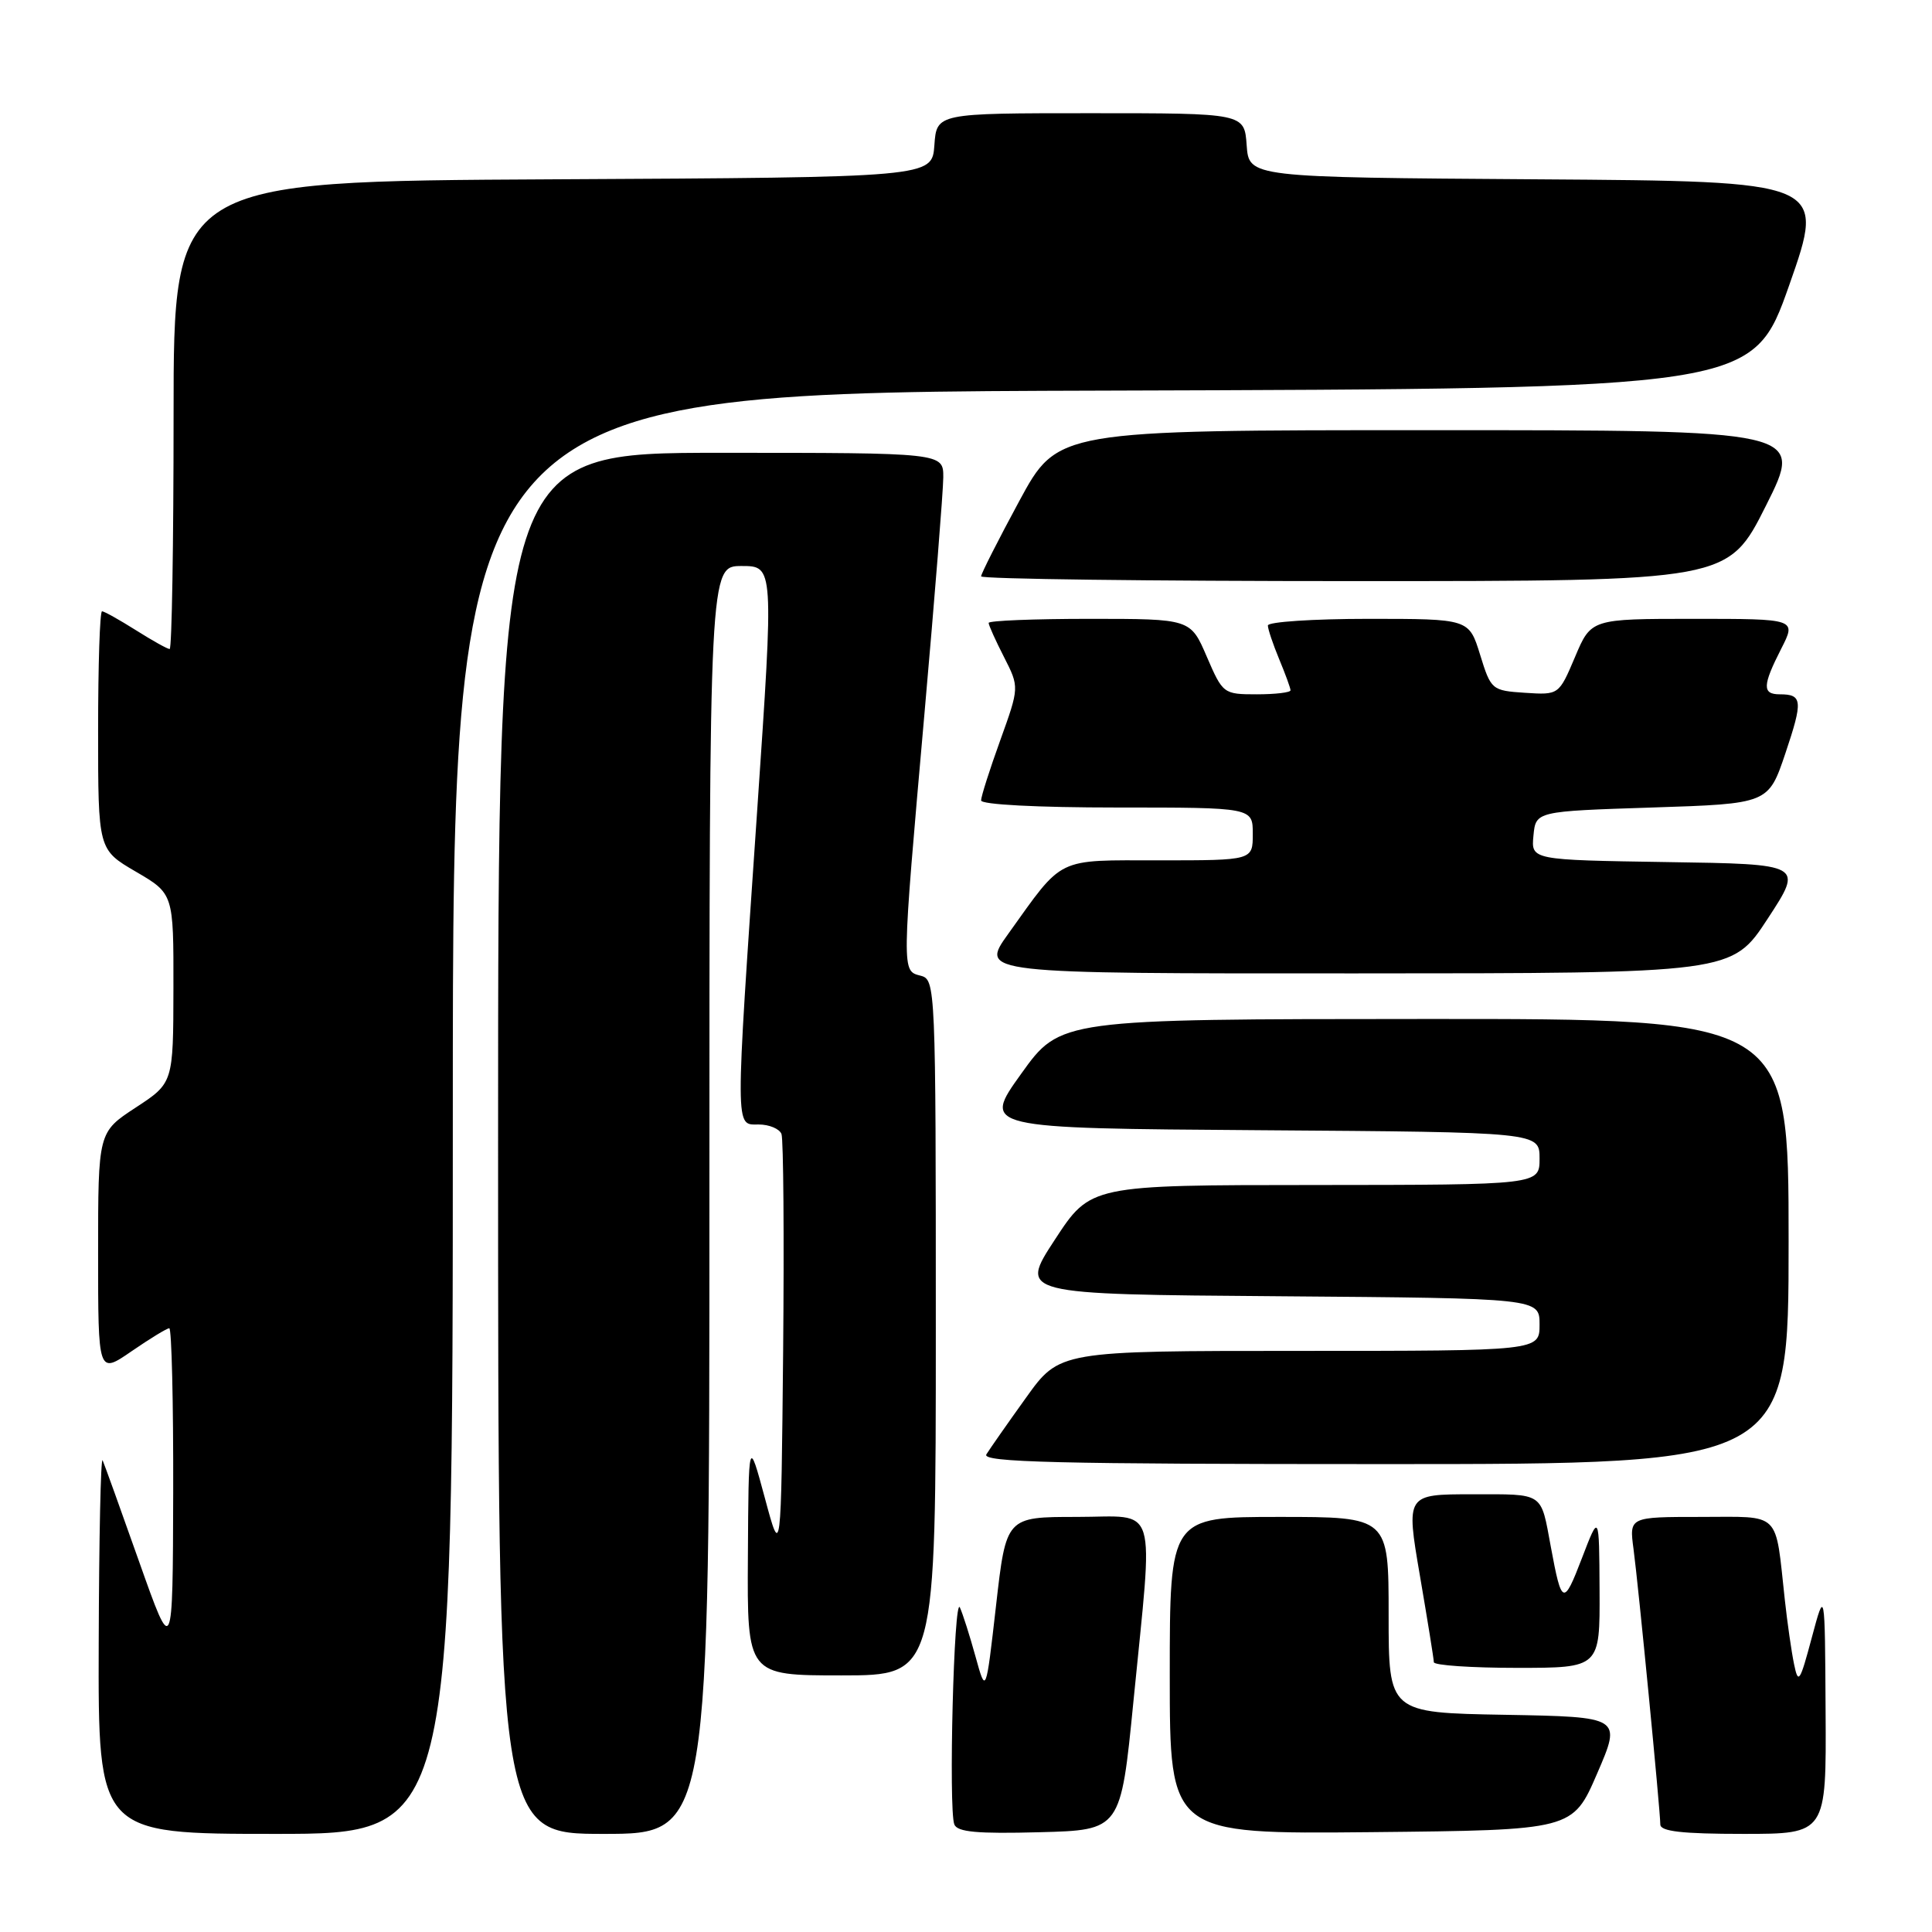 <?xml version="1.0" encoding="UTF-8" standalone="no"?>
<!DOCTYPE svg PUBLIC "-//W3C//DTD SVG 1.1//EN" "http://www.w3.org/Graphics/SVG/1.1/DTD/svg11.dtd" >
<svg xmlns="http://www.w3.org/2000/svg" xmlns:xlink="http://www.w3.org/1999/xlink" version="1.1" viewBox="0 0 256 256">
 <g >
 <path fill="currentColor"
d=" M 60.00 147.51 C 60.00 52.01 60.00 52.01 146.12 51.76 C 232.25 51.50 232.25 51.50 237.09 37.76 C 241.92 24.02 241.92 24.02 203.71 23.76 C 165.50 23.50 165.50 23.50 165.19 19.25 C 164.89 15.00 164.89 15.00 144.50 15.00 C 124.11 15.00 124.11 15.00 123.81 19.25 C 123.50 23.50 123.50 23.50 73.25 23.76 C 23.00 24.02 23.00 24.02 23.00 55.01 C 23.00 72.05 22.77 86.00 22.48 86.00 C 22.19 86.00 20.18 84.88 18.00 83.50 C 15.82 82.13 13.81 81.00 13.52 81.00 C 13.23 81.00 13.00 88.11 13.00 96.79 C 13.00 112.58 13.00 112.58 18.00 115.50 C 23.00 118.42 23.00 118.42 22.98 130.96 C 22.96 143.50 22.96 143.50 17.98 146.76 C 13.00 150.02 13.00 150.02 13.00 166.06 C 13.00 182.10 13.00 182.10 17.43 179.05 C 19.87 177.37 22.12 176.00 22.43 176.00 C 22.74 176.00 22.98 185.79 22.95 197.75 C 22.89 219.50 22.89 219.50 18.46 207.00 C 16.03 200.12 13.84 194.05 13.60 193.50 C 13.35 192.95 13.12 203.86 13.08 217.75 C 13.00 243.00 13.00 243.00 36.50 243.00 C 60.00 243.00 60.00 243.00 60.00 147.51 Z  M 94.00 159.00 C 94.00 75.00 94.00 75.00 98.27 75.00 C 102.54 75.00 102.54 75.00 100.34 107.25 C 97.39 150.44 97.38 149.00 100.53 149.00 C 101.92 149.00 103.28 149.57 103.55 150.26 C 103.81 150.96 103.91 163.90 103.77 179.01 C 103.50 206.50 103.50 206.50 101.35 198.50 C 99.19 190.50 99.19 190.50 99.10 206.25 C 99.00 222.00 99.00 222.00 111.50 222.00 C 124.00 222.00 124.00 222.00 124.00 175.91 C 124.00 130.65 123.96 129.80 122.00 129.29 C 119.46 128.63 119.45 129.10 122.50 94.50 C 123.86 79.10 124.98 65.04 124.99 63.25 C 125.00 60.00 125.00 60.00 95.50 60.00 C 66.00 60.00 66.00 60.00 66.00 151.50 C 66.00 243.00 66.00 243.00 80.00 243.00 C 94.00 243.00 94.00 243.00 94.00 159.00 Z  M 150.18 225.50 C 152.84 198.49 153.61 201.00 142.66 201.00 C 133.32 201.00 133.32 201.00 131.98 212.75 C 130.64 224.50 130.64 224.50 129.26 219.50 C 128.50 216.75 127.57 213.82 127.19 213.00 C 126.40 211.29 125.67 239.71 126.45 241.74 C 126.84 242.76 129.49 243.00 137.73 242.78 C 148.50 242.50 148.50 242.50 150.18 225.50 Z  M 211.63 235.00 C 214.87 227.50 214.87 227.50 199.44 227.22 C 184.00 226.95 184.00 226.95 184.00 213.97 C 184.00 201.00 184.00 201.00 169.50 201.00 C 155.00 201.00 155.00 201.00 155.00 222.02 C 155.00 243.03 155.00 243.03 181.70 242.77 C 208.39 242.50 208.39 242.50 211.63 235.00 Z  M 241.90 226.75 C 241.81 210.50 241.81 210.50 240.07 217.00 C 238.49 222.91 238.28 223.23 237.72 220.50 C 237.38 218.85 236.83 215.03 236.50 212.00 C 235.19 200.07 236.13 201.00 225.36 201.00 C 215.88 201.00 215.88 201.00 216.45 205.25 C 217.10 210.11 219.99 239.86 220.00 241.75 C 220.00 242.67 222.87 243.00 231.00 243.00 C 242.00 243.00 242.00 243.00 241.90 226.75 Z  M 211.95 210.75 C 211.90 200.50 211.90 200.50 209.60 206.50 C 207.18 212.81 206.93 212.72 205.50 205.00 C 204.13 197.63 204.69 198.00 195.08 198.00 C 186.30 198.00 186.30 198.00 188.14 208.75 C 189.15 214.66 189.99 219.84 189.99 220.25 C 190.00 220.66 194.95 221.00 201.00 221.00 C 212.00 221.00 212.00 221.00 211.95 210.75 Z  M 237.00 164.50 C 237.00 135.00 237.00 135.00 188.75 135.02 C 140.50 135.04 140.50 135.04 135.32 142.27 C 130.13 149.50 130.13 149.50 167.07 149.76 C 204.00 150.02 204.00 150.02 204.00 153.51 C 204.00 157.00 204.00 157.00 174.25 157.02 C 144.50 157.03 144.50 157.03 139.77 164.27 C 135.04 171.50 135.04 171.50 169.52 171.76 C 204.00 172.03 204.00 172.03 204.00 175.51 C 204.00 179.00 204.00 179.00 172.20 179.00 C 140.39 179.00 140.39 179.00 135.95 185.21 C 133.50 188.62 131.14 192.00 130.70 192.71 C 130.05 193.76 139.93 194.00 183.45 194.00 C 237.00 194.00 237.00 194.00 237.00 164.50 Z  M 234.23 121.73 C 238.96 114.50 238.96 114.50 220.92 114.23 C 202.88 113.95 202.88 113.95 203.19 110.73 C 203.50 107.50 203.50 107.50 218.91 107.00 C 234.32 106.50 234.32 106.50 236.57 99.83 C 238.92 92.84 238.84 92.00 235.83 92.00 C 233.49 92.00 233.53 90.85 236.02 85.96 C 238.04 82.00 238.04 82.00 224.43 82.00 C 210.83 82.00 210.83 82.00 208.70 87.05 C 206.56 92.09 206.56 92.09 202.08 91.80 C 197.67 91.51 197.56 91.41 196.12 86.75 C 194.65 82.00 194.65 82.00 181.32 82.00 C 174.00 82.00 168.00 82.40 168.00 82.88 C 168.00 83.36 168.68 85.37 169.50 87.35 C 170.32 89.32 171.00 91.18 171.00 91.47 C 171.00 91.76 168.99 92.00 166.53 92.00 C 162.11 92.00 162.03 91.93 159.90 87.00 C 157.75 82.00 157.75 82.00 144.38 82.00 C 137.02 82.00 131.00 82.24 131.00 82.54 C 131.00 82.84 131.92 84.88 133.04 87.07 C 135.07 91.06 135.07 91.06 132.54 98.09 C 131.14 101.96 130.00 105.54 130.00 106.06 C 130.00 106.61 137.43 107.00 148.00 107.00 C 166.00 107.00 166.00 107.00 166.00 110.50 C 166.00 114.00 166.00 114.00 153.67 114.00 C 139.78 114.00 141.00 113.41 133.59 123.75 C 129.83 129.00 129.83 129.00 179.66 128.98 C 229.50 128.97 229.50 128.97 234.23 121.73 Z  M 234.00 67.00 C 239.02 57.00 239.02 57.00 189.58 57.00 C 140.14 57.00 140.14 57.00 135.07 66.37 C 132.28 71.53 130.00 76.03 130.00 76.37 C 130.00 76.72 152.27 77.00 179.49 77.00 C 228.98 77.00 228.98 77.00 234.00 67.00 Z "/>
</g>
</svg>